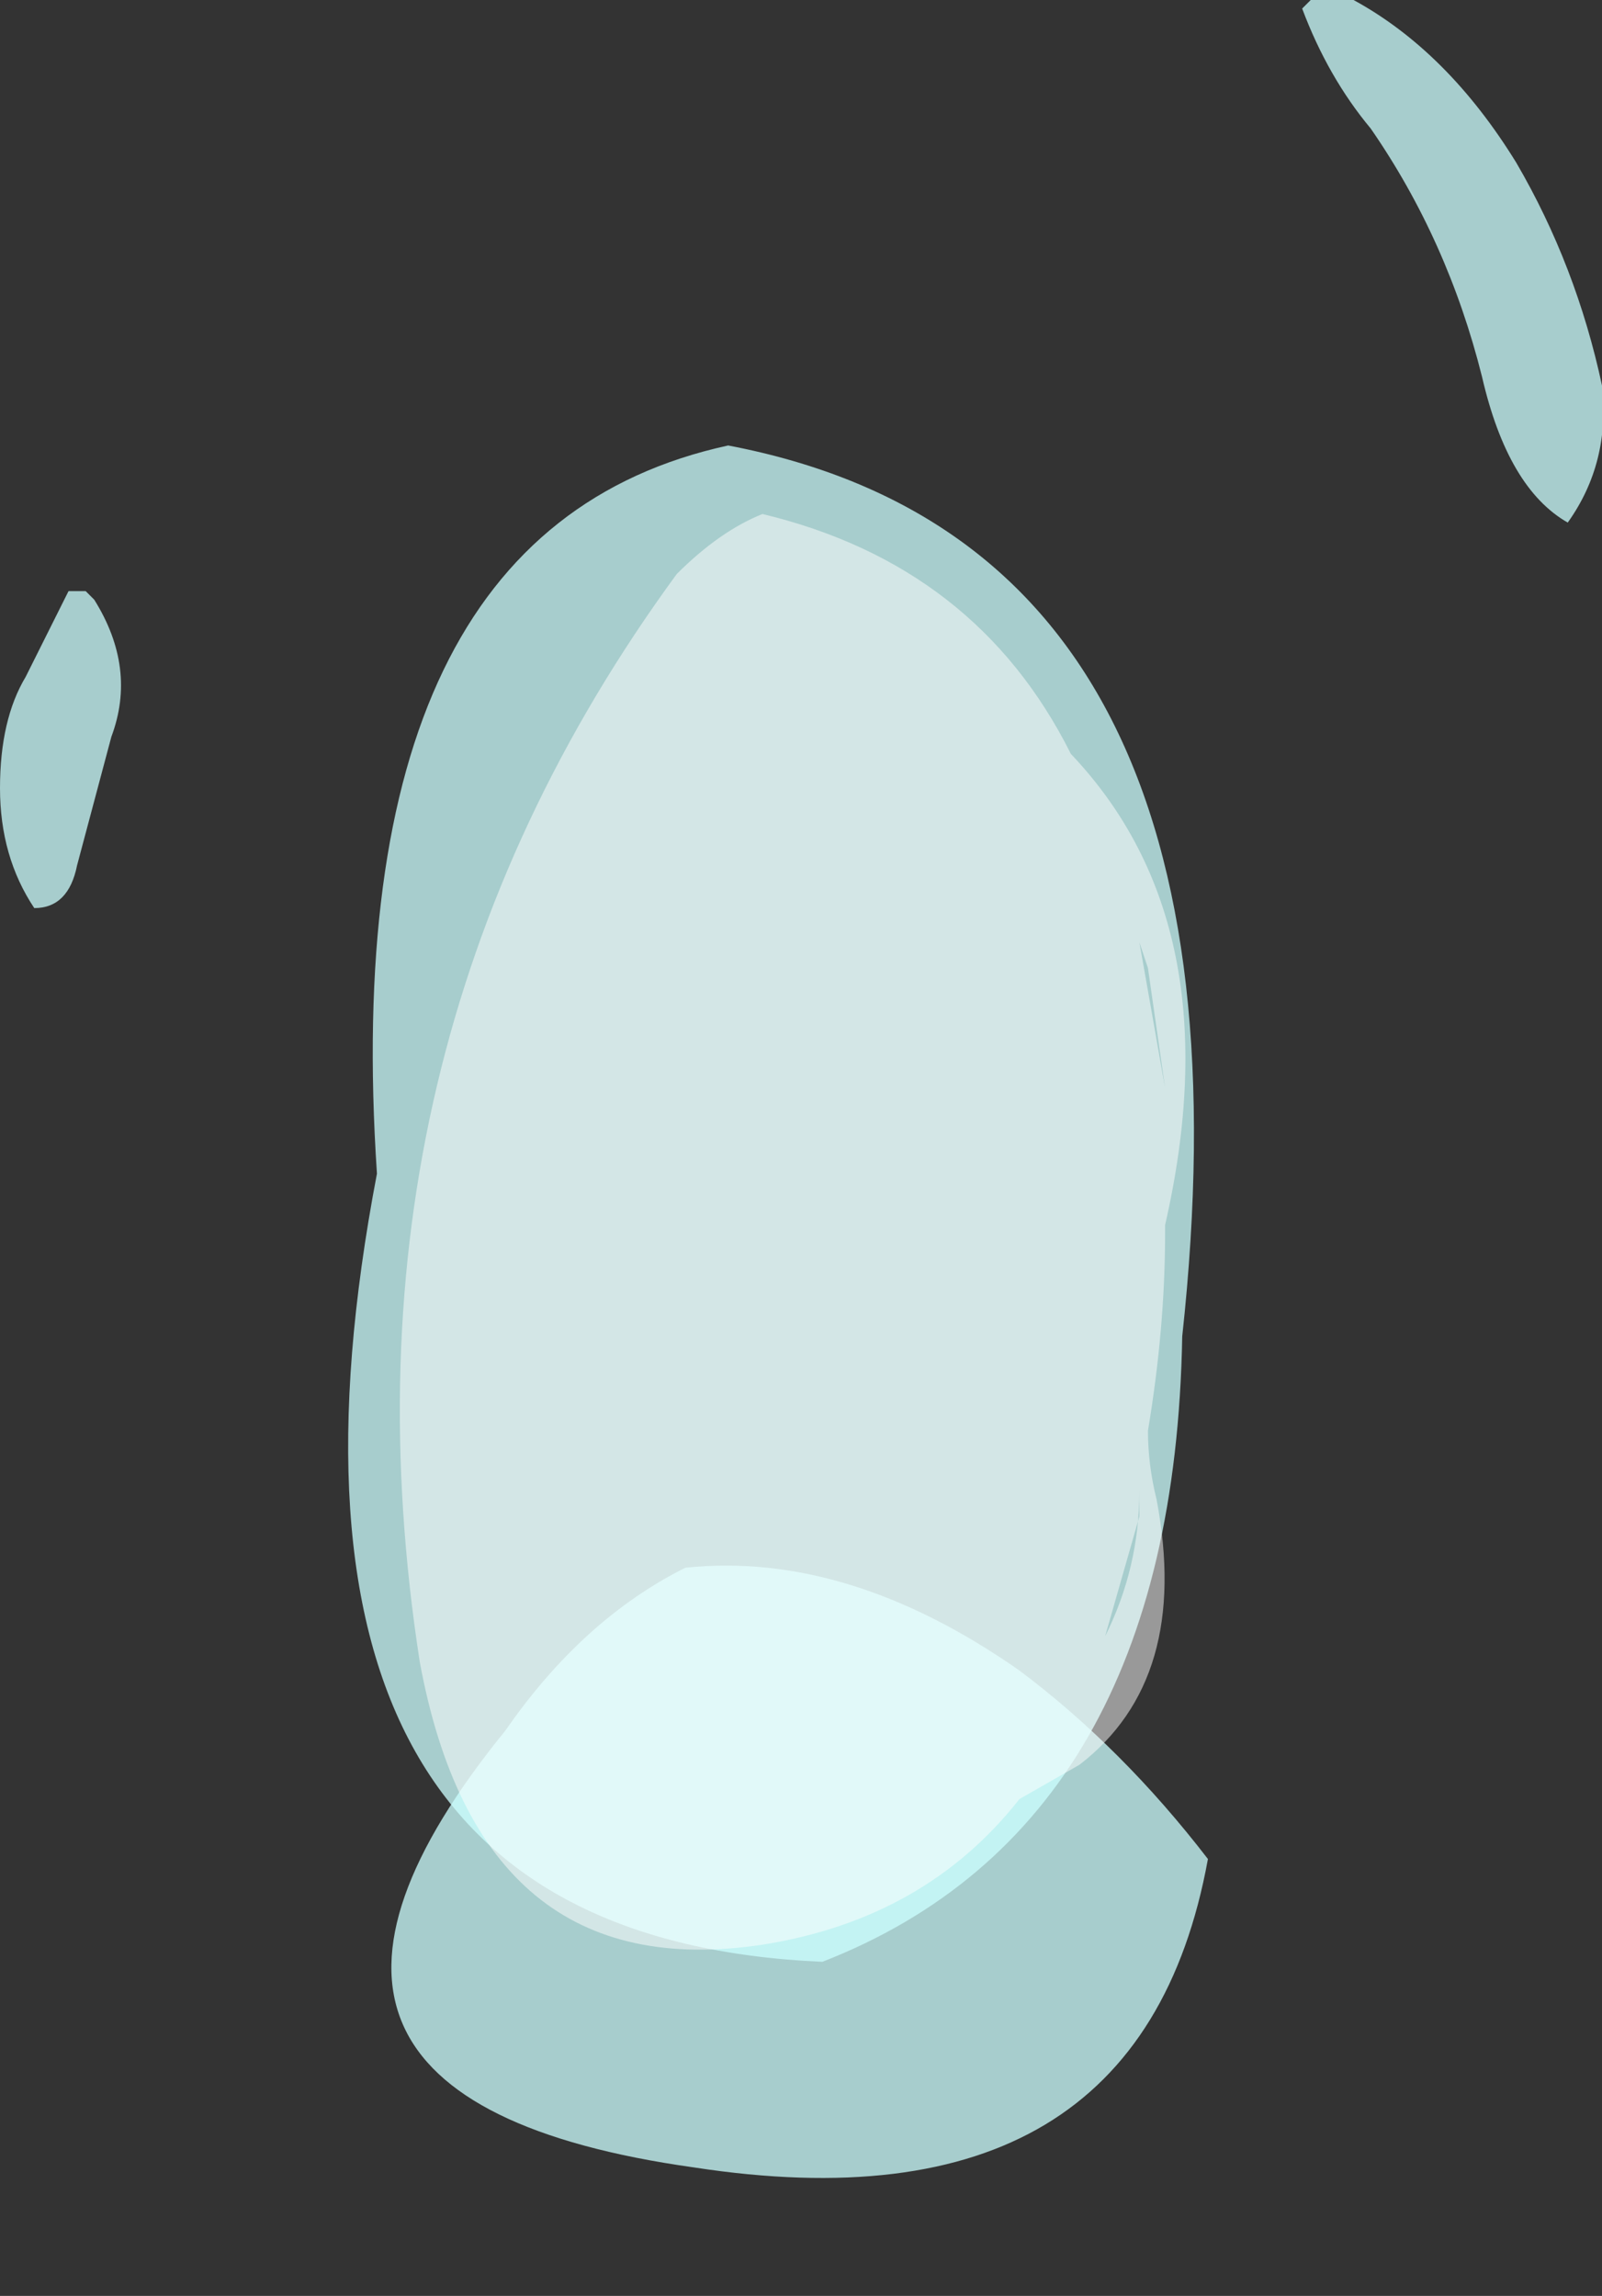 <?xml version="1.0" encoding="UTF-8" standalone="no"?>
<svg xmlns:ffdec="https://www.free-decompiler.com/flash" xmlns:xlink="http://www.w3.org/1999/xlink" ffdec:objectType="shape" height="13.4px" width="9.35px" xmlns="http://www.w3.org/2000/svg">
  <rect width="100%" height="100%" fill="#333333" stroke="none"/>
  <g transform="matrix(1.0, 0.0, 0.0, 1.0, 4.1, 9.45)">
    <path d="M3.55 -9.45 L3.8 -9.45 Q4.35 -9.15 4.75 -8.5 5.1 -7.9 5.25 -7.2 5.3 -6.75 5.05 -6.4 4.7 -6.6 4.55 -7.25 4.35 -8.05 3.9 -8.7 3.65 -9.0 3.5 -9.4 L3.55 -9.45 M2.8 -1.65 Q2.75 1.2 0.7 2.0 -2.75 1.85 -1.9 -2.6 -2.15 -6.35 0.15 -6.85 3.3 -6.25 2.8 -1.65 M2.55 3.95 L2.55 3.95 M-3.55 -5.95 Q-3.3 -5.55 -3.45 -5.15 L-3.65 -4.4 Q-3.7 -4.15 -3.9 -4.15 -4.1 -4.45 -4.1 -4.85 -4.1 -5.25 -3.95 -5.5 L-3.7 -6.0 -3.6 -6.0 -3.55 -5.95" fill="#ccfffe" fill-opacity="0.753" fill-rule="evenodd" stroke="none"/>
    <path d="M2.95 1.4 Q2.55 3.6 -0.05 3.2 -2.9 2.8 -1.15 0.65 -0.7 0.0 -0.1 -0.3 0.85 -0.4 1.85 0.3 2.45 0.75 2.95 1.4" fill="#ccfffe" fill-opacity="0.753" fill-rule="evenodd" stroke="none"/>
    <path d="M2.55 -3.95 L2.7 -3.1 2.6 -3.8 2.55 -3.95 M2.15 -5.05 Q3.1 -4.05 2.7 -2.3 L2.7 -2.25 Q2.7 -1.7 2.6 -1.1 2.6 -0.9 2.65 -0.7 2.85 0.35 2.2 0.85 L1.85 1.05 Q1.3 1.75 0.35 1.9 -1.3 2.15 -1.65 0.25 -2.2 -3.3 -0.15 -6.1 0.1 -6.35 0.35 -6.45 1.6 -6.15 2.15 -5.05 M2.55 -0.6 L2.35 0.1 Q2.55 -0.3 2.55 -0.75 L2.55 -0.6 M2.7 -2.75 Q2.7 -2.7 2.7 -2.6 L2.7 -2.75" fill="#ffffff" fill-opacity="0.502" fill-rule="evenodd" stroke="none"/>
  </g>
</svg>
